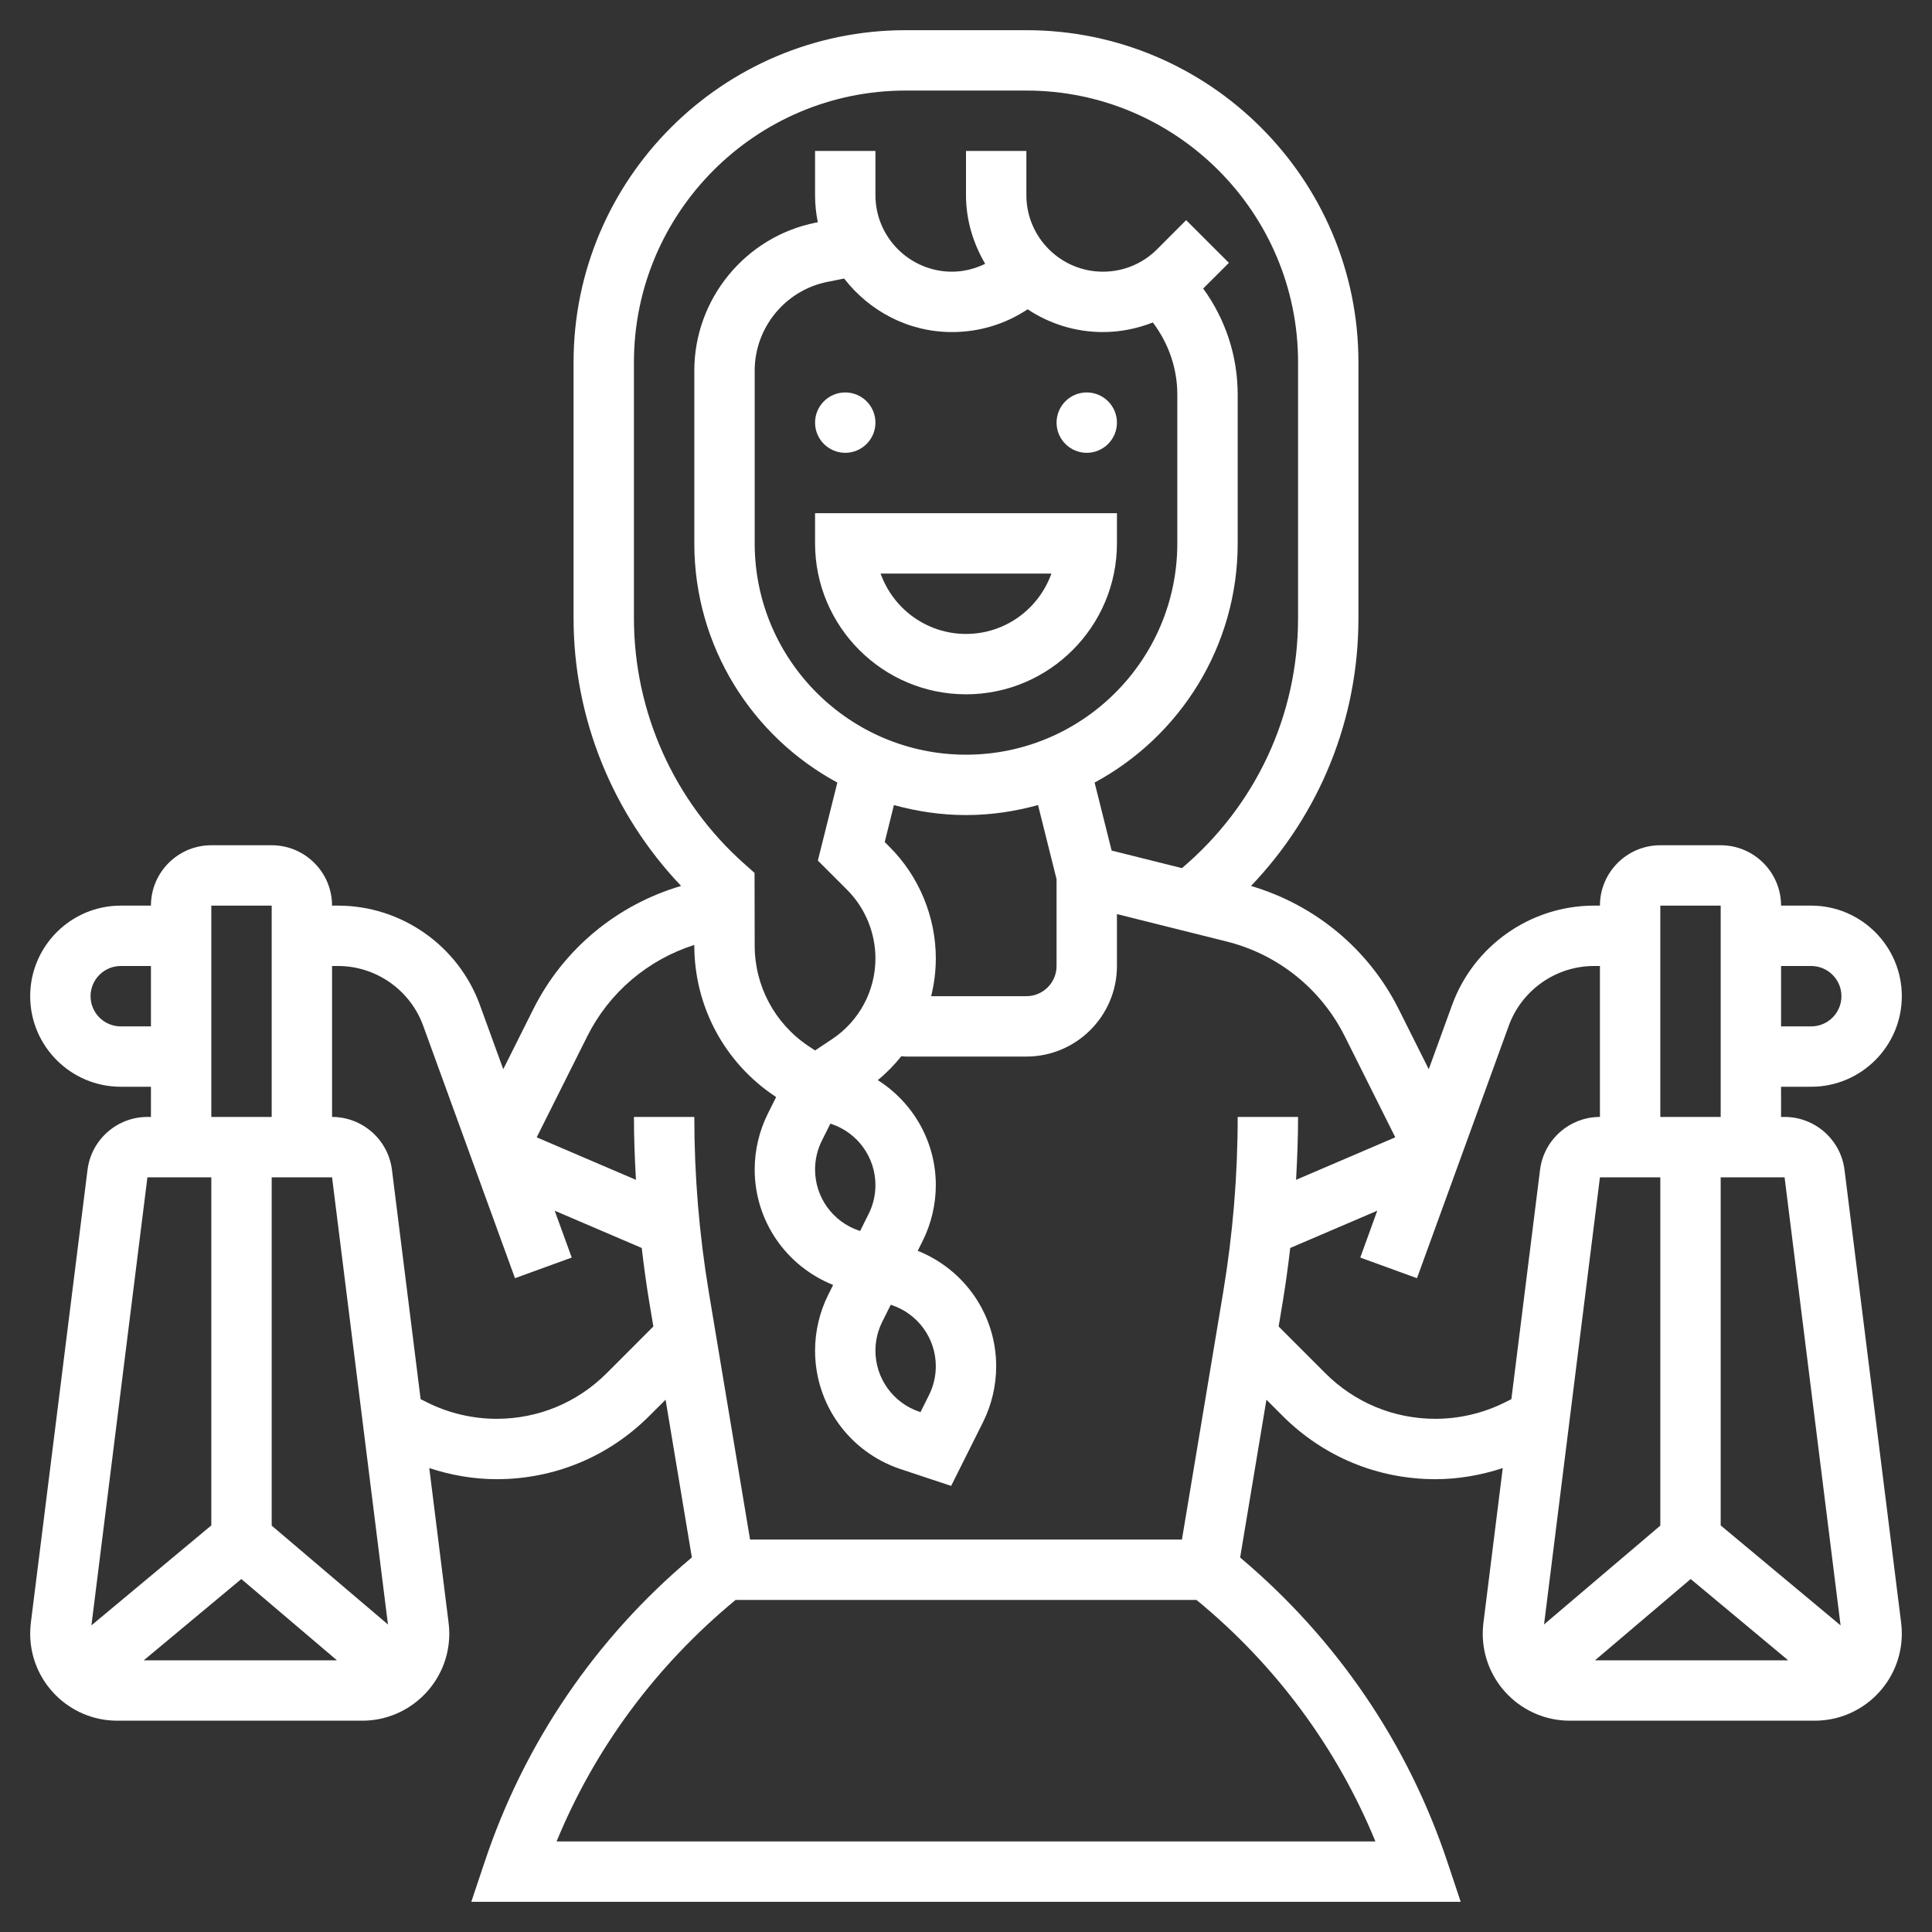 <svg width="56" height="56" viewBox="0 0 56 56" fill="none" xmlns="http://www.w3.org/2000/svg">
<rect x="0" y="0" width="56" height="56" fill="#333333" stroke="none"/>
<path d="M24.5 13.125C24.983 13.125 25.375 12.733 25.375 12.25C25.375 11.767 24.983 11.375 24.5 11.375C24.017 11.375 23.625 11.767 23.625 12.25C23.625 12.733 24.017 13.125 24.5 13.125Z" fill="white"/>
<path d="M31.5 13.125C31.983 13.125 32.375 12.733 32.375 12.25C32.375 11.767 31.983 11.375 31.5 11.375C31.017 11.375 30.625 11.767 30.625 12.25C30.625 12.733 31.017 13.125 31.5 13.125Z" fill="white"/>
<path d="M28 20.125C30.412 20.125 32.375 18.162 32.375 15.75V14.875H23.625V15.75C23.625 18.162 25.588 20.125 28 20.125ZM30.475 16.625C30.114 17.643 29.141 18.375 28 18.375C26.859 18.375 25.886 17.643 25.525 16.625H30.475Z" fill="white"/>
<path d="M53.464 33.908C53.355 33.034 52.608 32.375 51.727 32.375H51.625V31.5H52.5C53.947 31.5 55.125 30.322 55.125 28.875C55.125 27.428 53.947 26.25 52.5 26.25H51.625C51.625 25.285 50.84 24.5 49.875 24.5H48.125C47.16 24.5 46.375 25.285 46.375 26.25H46.202C44.369 26.25 42.717 27.407 42.09 29.13L41.413 30.992L40.543 29.253C39.672 27.512 38.119 26.228 36.261 25.68C38.249 23.6 39.375 20.857 39.375 17.92V10.5C39.375 5.193 35.057 0.875 29.75 0.875H26.25C20.943 0.875 16.625 5.193 16.625 10.5V17.92C16.625 20.822 17.758 23.593 19.742 25.679C17.881 26.227 16.328 27.511 15.457 29.253L14.587 30.992L13.91 29.13C13.283 27.407 11.631 26.25 9.798 26.25H9.625C9.625 25.285 8.84 24.5 7.875 24.5H6.125C5.16 24.5 4.375 25.285 4.375 26.25H3.5C2.053 26.25 0.875 27.428 0.875 28.875C0.875 30.322 2.053 31.5 3.5 31.5H4.375V32.375H4.273C3.392 32.375 2.646 33.034 2.537 33.908L0.894 47.038C0.881 47.142 0.875 47.247 0.875 47.352C0.875 48.744 2.006 49.875 3.398 49.875H10.5C11.89 49.875 13.023 48.744 13.023 47.352C13.023 47.247 13.017 47.142 13.003 47.04L12.443 42.553C13.072 42.76 13.733 42.875 14.396 42.875C16.067 42.875 17.638 42.224 18.82 41.042L19.292 40.571L20.054 45.143C17.27 47.476 15.197 50.52 14.046 53.974L13.661 55.125H42.339L41.955 53.974C40.81 50.54 38.754 47.512 35.946 45.145L36.708 40.571L37.18 41.043C38.362 42.224 39.933 42.875 41.605 42.875C42.267 42.875 42.928 42.76 43.558 42.553L42.998 47.037C42.984 47.142 42.978 47.246 42.978 47.352C42.977 48.744 44.11 49.875 45.5 49.875H52.602C53.994 49.875 55.125 48.744 55.125 47.352C55.125 47.247 55.119 47.142 55.106 47.04L53.464 33.908ZM48.125 34.125V44.221L44.755 47.085L46.375 34.125H48.125ZM49.005 45.769L51.832 48.125H46.232L49.005 45.769ZM53.35 47.112L49.875 44.215V34.125H51.727L53.35 47.112ZM52.5 28C52.982 28 53.375 28.392 53.375 28.875C53.375 29.358 52.982 29.75 52.5 29.75H51.625V28H52.5ZM49.875 26.25V32.375H48.125V26.25H49.875ZM18.375 10.5C18.375 6.157 21.908 2.625 26.25 2.625H29.75C34.092 2.625 37.625 6.157 37.625 10.5V17.92C37.625 20.74 36.397 23.35 34.26 25.163L32.221 24.654L31.728 22.683C34.195 21.352 35.875 18.744 35.875 15.75V11.437C35.875 10.318 35.522 9.255 34.875 8.363L35.62 7.619L34.381 6.381L33.538 7.226C33.119 7.644 32.561 7.875 31.969 7.875C30.746 7.875 29.75 6.879 29.75 5.657V4.375H28V5.657C28 6.386 28.212 7.06 28.556 7.647C28.258 7.791 27.933 7.875 27.594 7.875C26.371 7.875 25.375 6.879 25.375 5.657V4.375H23.625V5.657C23.625 5.926 23.653 6.188 23.705 6.442L23.642 6.454C21.604 6.862 20.125 8.666 20.125 10.744V15.75C20.125 18.744 21.805 21.352 24.271 22.683L23.706 24.944L24.551 25.789C25.075 26.311 25.375 27.037 25.375 27.777C25.375 28.719 24.907 29.593 24.123 30.117L23.625 30.448L23.433 30.32C22.458 29.669 21.875 28.581 21.875 27.407L21.871 25.302L21.578 25.041C19.542 23.236 18.375 20.64 18.375 17.92V10.5ZM24.468 8.074C25.195 9.011 26.319 9.625 27.594 9.625C28.386 9.625 29.142 9.394 29.786 8.965C30.413 9.38 31.162 9.625 31.969 9.625C32.473 9.625 32.96 9.525 33.416 9.347C33.869 9.949 34.125 10.671 34.125 11.437V15.75C34.125 19.127 31.378 21.875 28 21.875C24.622 21.875 21.875 19.127 21.875 15.75V10.744C21.875 9.496 22.762 8.414 23.985 8.17L24.468 8.074ZM25.789 24.552L25.644 24.407L25.911 23.335C26.578 23.519 27.276 23.625 28 23.625C28.724 23.625 29.422 23.519 30.088 23.335L30.625 25.483V28C30.625 28.483 30.232 28.875 29.75 28.875H26.99C27.078 28.52 27.125 28.152 27.125 27.777C27.125 26.576 26.638 25.4 25.789 24.552ZM25.848 37.829C26.611 38.084 27.125 38.797 27.125 39.602C27.125 39.891 27.057 40.18 26.927 40.438L26.681 40.931L26.652 40.921C25.889 40.666 25.375 39.953 25.375 39.148C25.375 38.859 25.443 38.57 25.573 38.312L25.819 37.819L25.848 37.829ZM25.177 35.188L24.931 35.681L24.902 35.671C24.139 35.416 23.625 34.703 23.625 33.898C23.625 33.609 23.693 33.32 23.823 33.062L24.069 32.569L24.098 32.579C24.861 32.834 25.375 33.547 25.375 34.352C25.375 34.641 25.307 34.93 25.177 35.188ZM17.023 30.036C17.659 28.765 18.78 27.818 20.125 27.389V27.409C20.125 29.167 20.999 30.8 22.463 31.776L22.497 31.799L22.257 32.279C22.007 32.779 21.875 33.339 21.875 33.898C21.875 35.384 22.783 36.697 24.149 37.245L24.007 37.529C23.757 38.029 23.625 38.589 23.625 39.148C23.625 40.708 24.619 42.087 26.099 42.581L27.569 43.07L28.494 41.221C28.743 40.721 28.875 40.161 28.875 39.602C28.875 38.116 27.967 36.803 26.601 36.255L26.743 35.971C26.993 35.471 27.125 34.911 27.125 34.352C27.125 33.093 26.471 31.961 25.443 31.308C25.698 31.1 25.924 30.867 26.125 30.615C26.167 30.617 26.208 30.625 26.25 30.625H29.75C31.197 30.625 32.375 29.447 32.375 28V26.495L35.555 27.29C37.044 27.662 38.291 28.663 38.978 30.036L40.443 32.966L37.567 34.198C37.601 33.59 37.625 32.982 37.625 32.375H35.875C35.875 34.069 35.734 35.775 35.456 37.446L34.259 44.625H21.741L20.544 37.446C20.266 35.775 20.125 34.069 20.125 32.375H18.375C18.375 32.982 18.399 33.59 18.433 34.198L15.557 32.966L17.023 30.036ZM6.995 45.769L9.767 48.125H4.167L6.995 45.769ZM7.875 44.221V34.125H9.625L11.245 47.086L7.875 44.221ZM3.5 29.75C3.018 29.75 2.625 29.358 2.625 28.875C2.625 28.392 3.018 28 3.5 28H4.375V29.75H3.5ZM6.125 26.25H7.875V32.375H6.125V26.25ZM4.273 34.125H6.125V44.215L2.65 47.112L4.273 34.125ZM17.583 39.805C16.731 40.656 15.6 41.125 14.396 41.125C13.7 41.125 13.002 40.961 12.38 40.649L12.192 40.555L11.361 33.908C11.252 33.034 10.505 32.375 9.625 32.375V28H9.798C10.898 28 11.889 28.695 12.265 29.728L14.927 37.049L16.572 36.451L16.078 35.093L18.601 36.173C18.662 36.695 18.732 37.215 18.818 37.732L18.938 38.449L17.583 39.805ZM39.867 53.375H16.133C17.247 50.667 19.015 48.281 21.321 46.375H34.681C36.969 48.253 38.746 50.649 39.867 53.375ZM43.62 40.649C42.998 40.961 42.3 41.125 41.605 41.125C40.401 41.125 39.269 40.656 38.417 39.805L37.062 38.449L37.181 37.732C37.267 37.215 37.337 36.695 37.398 36.173L39.921 35.093L39.428 36.451L41.072 37.049L43.734 29.728C44.111 28.695 45.102 28 46.202 28H46.375V32.375C45.495 32.375 44.748 33.034 44.639 33.908L43.808 40.555L43.62 40.649Z" fill="white"/>
</svg>
